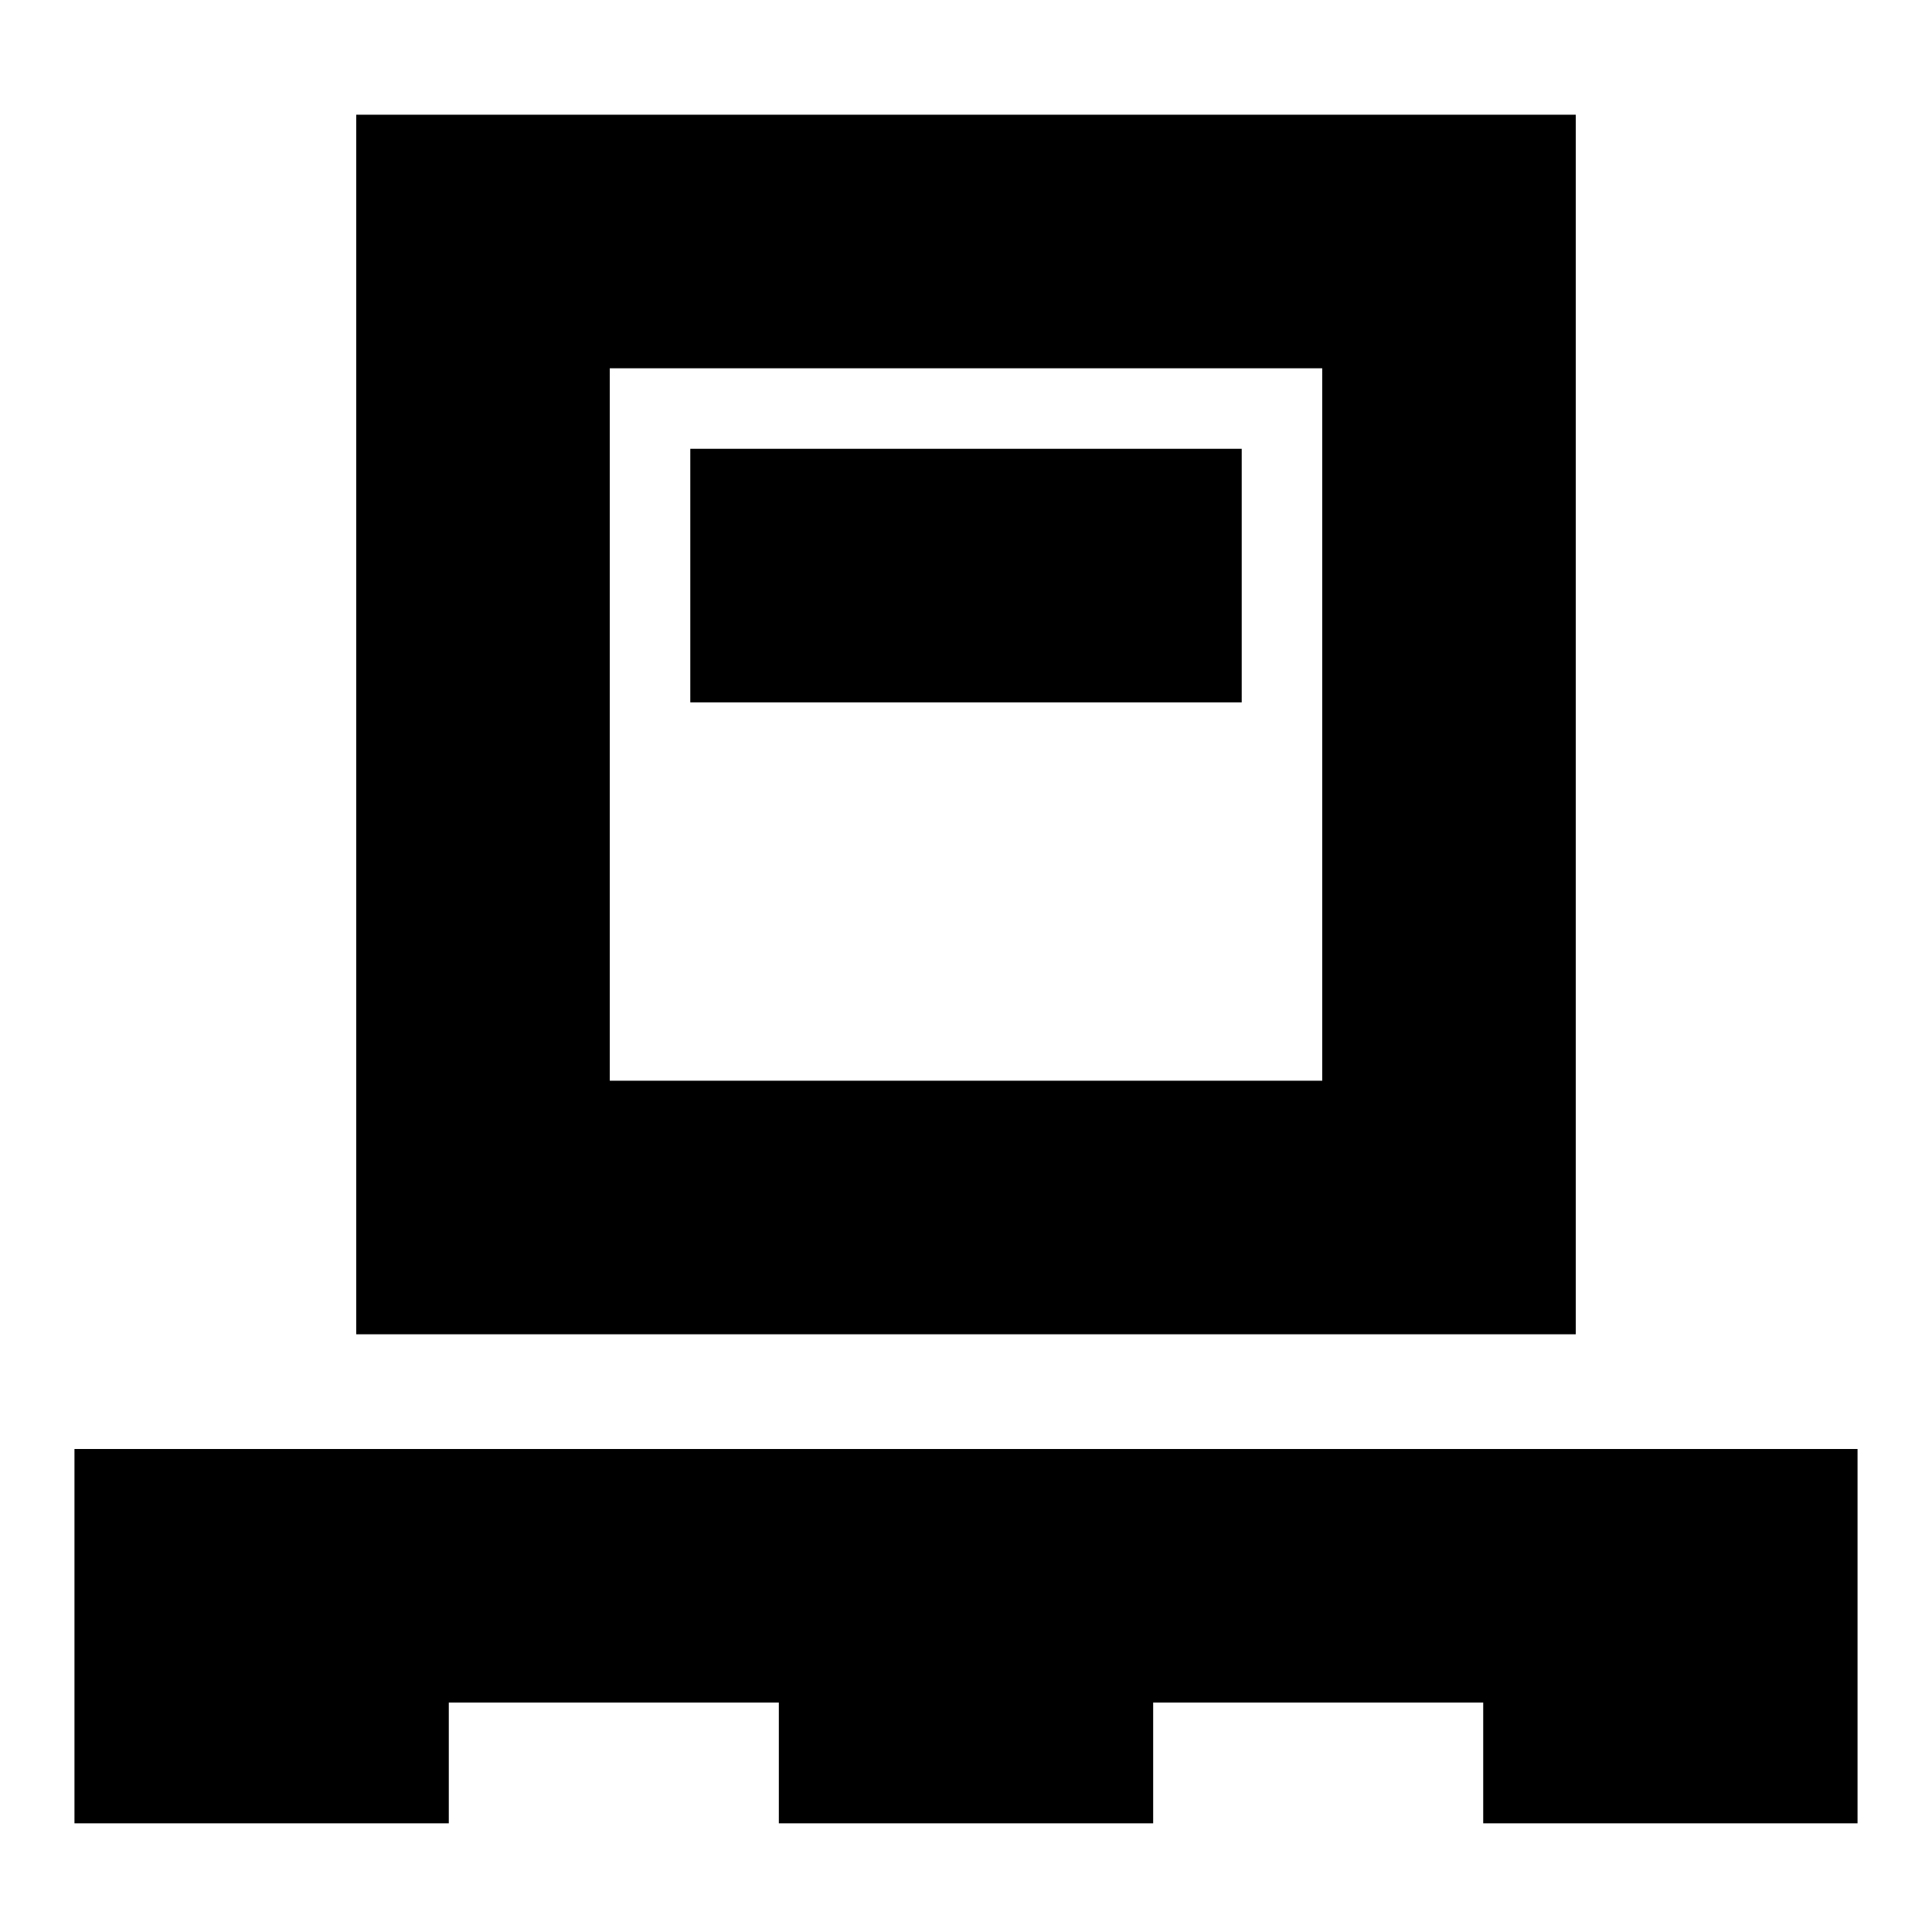 <svg xmlns="http://www.w3.org/2000/svg" height="24" width="24"><path d="M.925 22.65V18h22.15v4.65h-4.65v-1.5h-4.1v1.5h-4.65v-1.5h-4.1v1.5Zm3.5-6.075V1.425h15.15v15.15Zm3.15-3.15h8.85v-8.85h-8.85Zm1-4.7h6.85v-3.15h-6.85Zm-1 4.7v-8.85 8.85Z"/></svg>